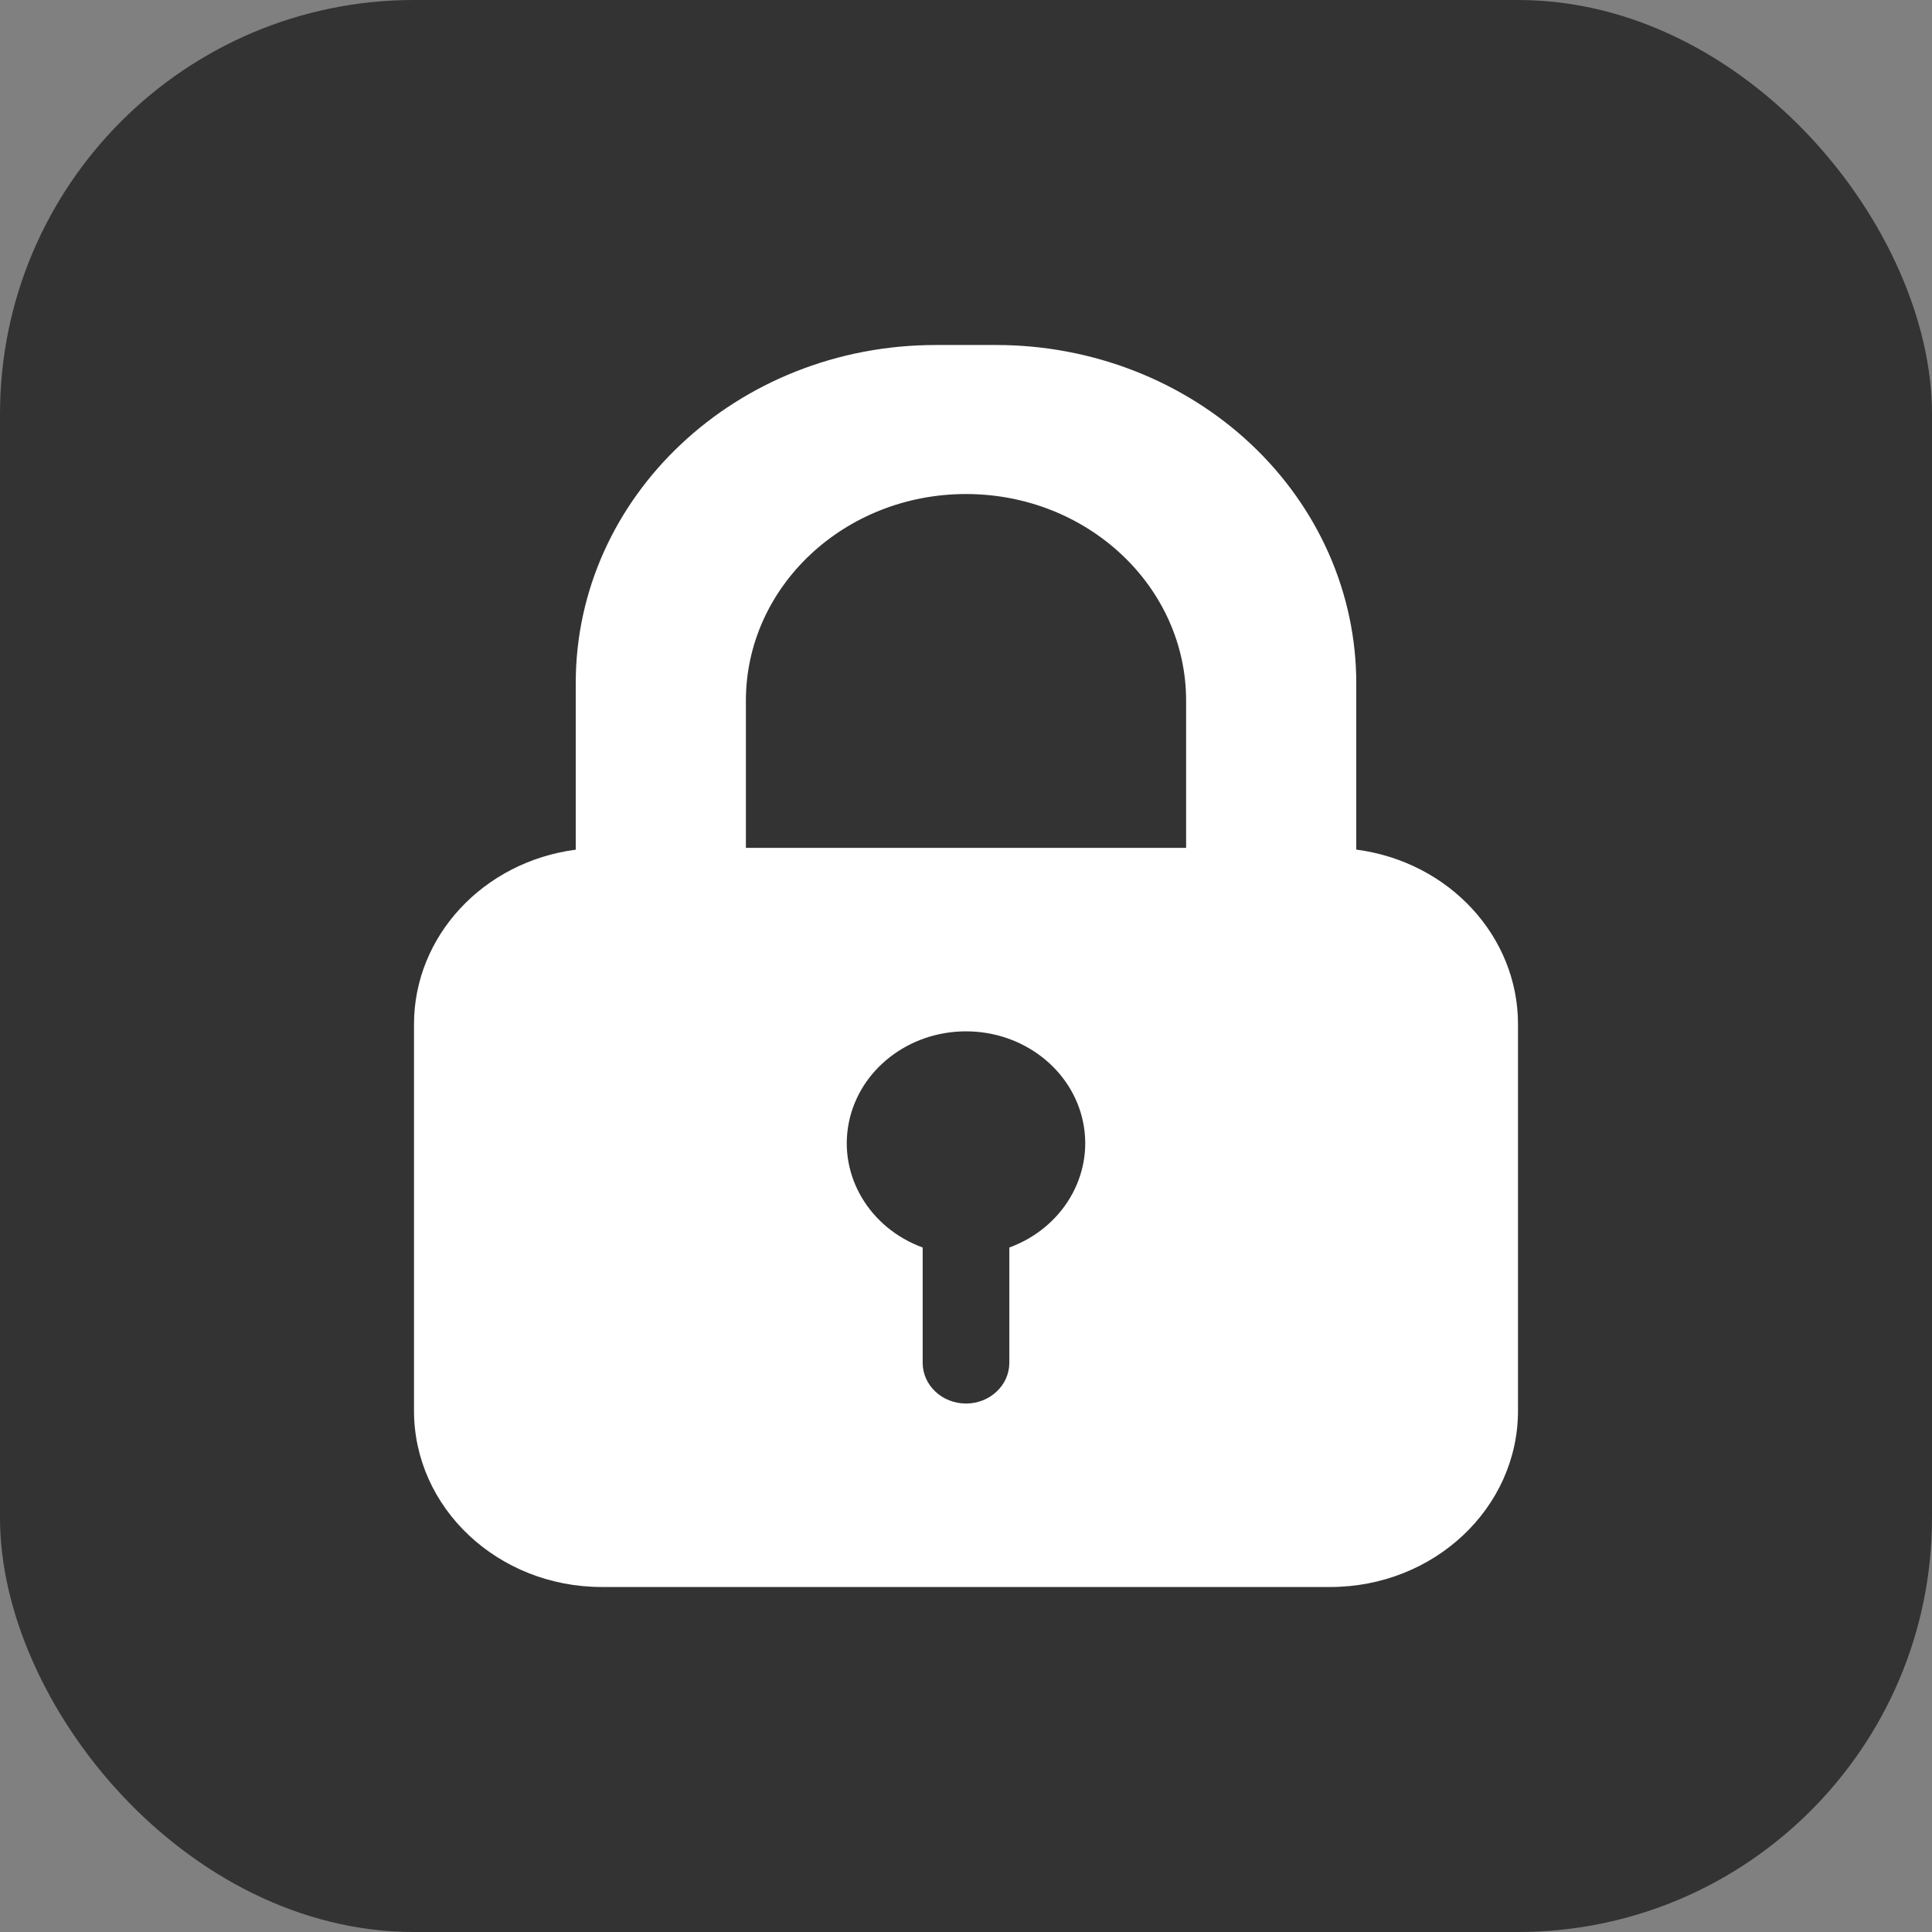<?xml version="1.0" encoding="UTF-8"?>
<svg width="28px" height="28px" viewBox="0 0 28 28" version="1.1" xmlns="http://www.w3.org/2000/svg" xmlns:xlink="http://www.w3.org/1999/xlink">
    <rect x="0" y="0" width="28" height="28" fill="#808080" stroke="none"/>
    <!-- Generator: Sketch 64 (93537) - https://sketch.com -->
    <title>锁定2</title>
    <desc>Created with Sketch.</desc>
    <g id="页面-1" stroke="none" stroke-width="1" fill="none" fill-rule="evenodd">
        <g id="我的项目" transform="translate(-1165, -330)">
            <g id="锁定2" transform="translate(1165, 330)">
                <rect id="矩形" fill="#000000" opacity="0.6" x="0" y="0" width="28" height="28" rx="6"></rect>
                <path d="M17.19,12.288 L17.19,10.155 C17.19,8.501 15.762,7.16 14,7.16 C12.238,7.16 10.81,8.501 10.81,10.155 L10.81,12.288 L17.19,12.288 L17.19,12.288 Z M8.345,12.313 L8.344,12.245 L8.344,9.9 C8.344,7.194 10.68,5 13.562,5 L14.438,5 C15.822,5 17.149,5.516 18.128,6.435 C19.106,7.354 19.656,8.6 19.656,9.9 L19.656,12.313 C21,12.489 22,13.569 22,14.843 L22,20.445 C22,21.856 20.782,23 19.279,23 L8.721,23 C7.218,23 6,21.856 6,20.445 L6,14.844 C6,13.57 7.001,12.49 8.345,12.314 L8.345,12.313 Z M13.372,18.08 L13.372,19.75 C13.372,20.076 13.653,20.341 14,20.341 C14.347,20.341 14.628,20.076 14.628,19.75 L14.628,18.08 C15.402,17.796 15.852,17.035 15.698,16.268 C15.544,15.502 14.831,14.947 14,14.947 C13.169,14.947 12.456,15.502 12.302,16.268 C12.148,17.035 12.598,17.796 13.372,18.08 L13.372,18.08 Z" id="形状" fill="#FFFFFF" fill-rule="nonzero"></path>
            </g>
        </g>
    </g>
</svg>